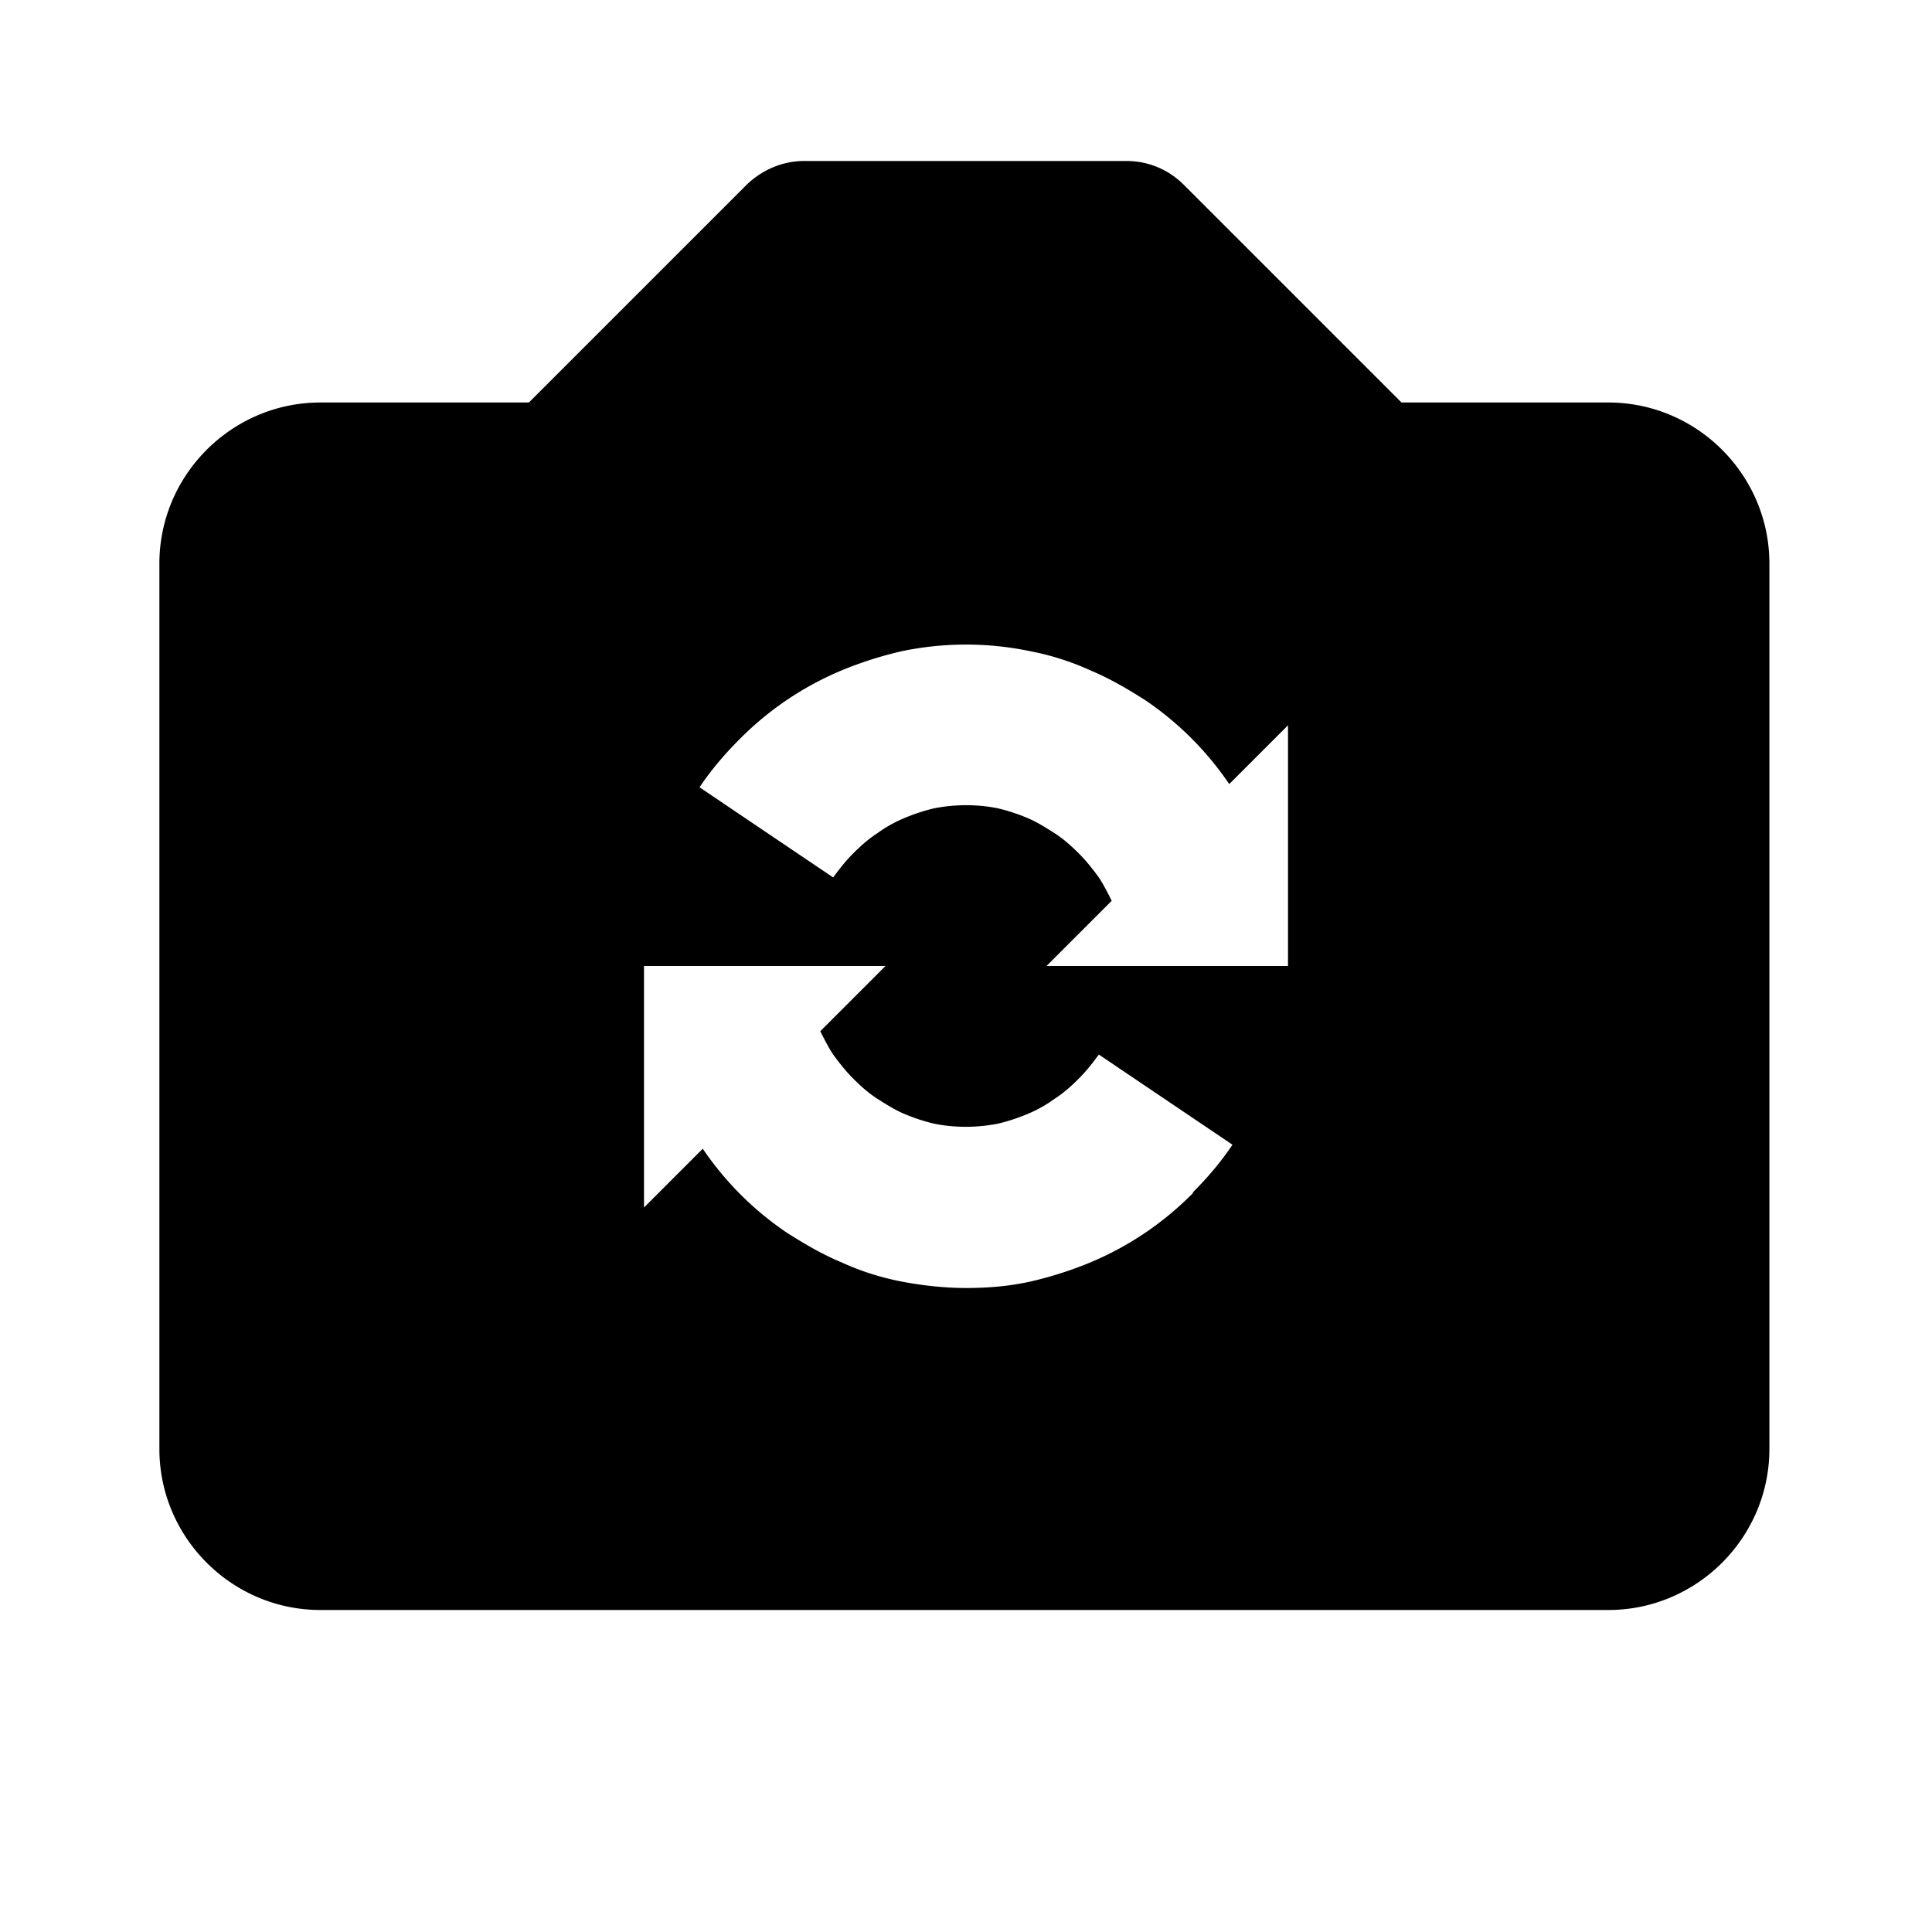 <svg xmlns="http://www.w3.org/2000/svg" width="24" height="24"><!--Boxicons v3.0 https://boxicons.com | License  https://docs.boxicons.com/free--><path d="M20 5h-2.59L14.7 2.29a1 1 0 0 0-.71-.29h-4c-.27 0-.52.11-.71.29L6.57 5H3.98c-1.1 0-2 .9-2 2v11c0 1.1.9 2 2 2h16c1.1 0 2-.9 2-2V7c0-1.1-.9-2-2-2Zm-5.18 9.82a3.9 3.9 0 0 1-1.27.86q-.36.15-.75.24c-.27.06-.54.08-.8.08s-.54-.03-.8-.08a3.3 3.3 0 0 1-.75-.24c-.24-.1-.46-.23-.68-.37a3.9 3.9 0 0 1-1.04-1.04L8 15v-3h3l-.81.81c.05.1.1.2.16.29.08.11.16.21.25.3s.19.18.3.25.22.14.34.19.24.09.37.12c.25.05.52.05.78 0 .13-.03.25-.07.37-.12s.23-.11.34-.19c.11-.07.21-.16.3-.25s.17-.19.25-.3l1.66 1.12c-.14.21-.31.41-.49.59ZM16 12h-3l.81-.81c-.05-.1-.1-.2-.16-.29-.08-.11-.16-.21-.25-.3s-.19-.18-.3-.25-.22-.14-.34-.19-.24-.09-.37-.12c-.25-.05-.52-.05-.78 0-.13.03-.25.07-.37.12s-.23.11-.34.19c-.11.07-.21.16-.3.25s-.17.19-.25.3L8.69 9.78c.14-.21.31-.41.49-.59a3.9 3.9 0 0 1 1.27-.86q.36-.15.75-.24a3.9 3.9 0 0 1 1.6 0q.39.075.75.24c.24.1.46.23.68.37a3.9 3.9 0 0 1 1.04 1.04l.73-.73v3Z"/></svg>